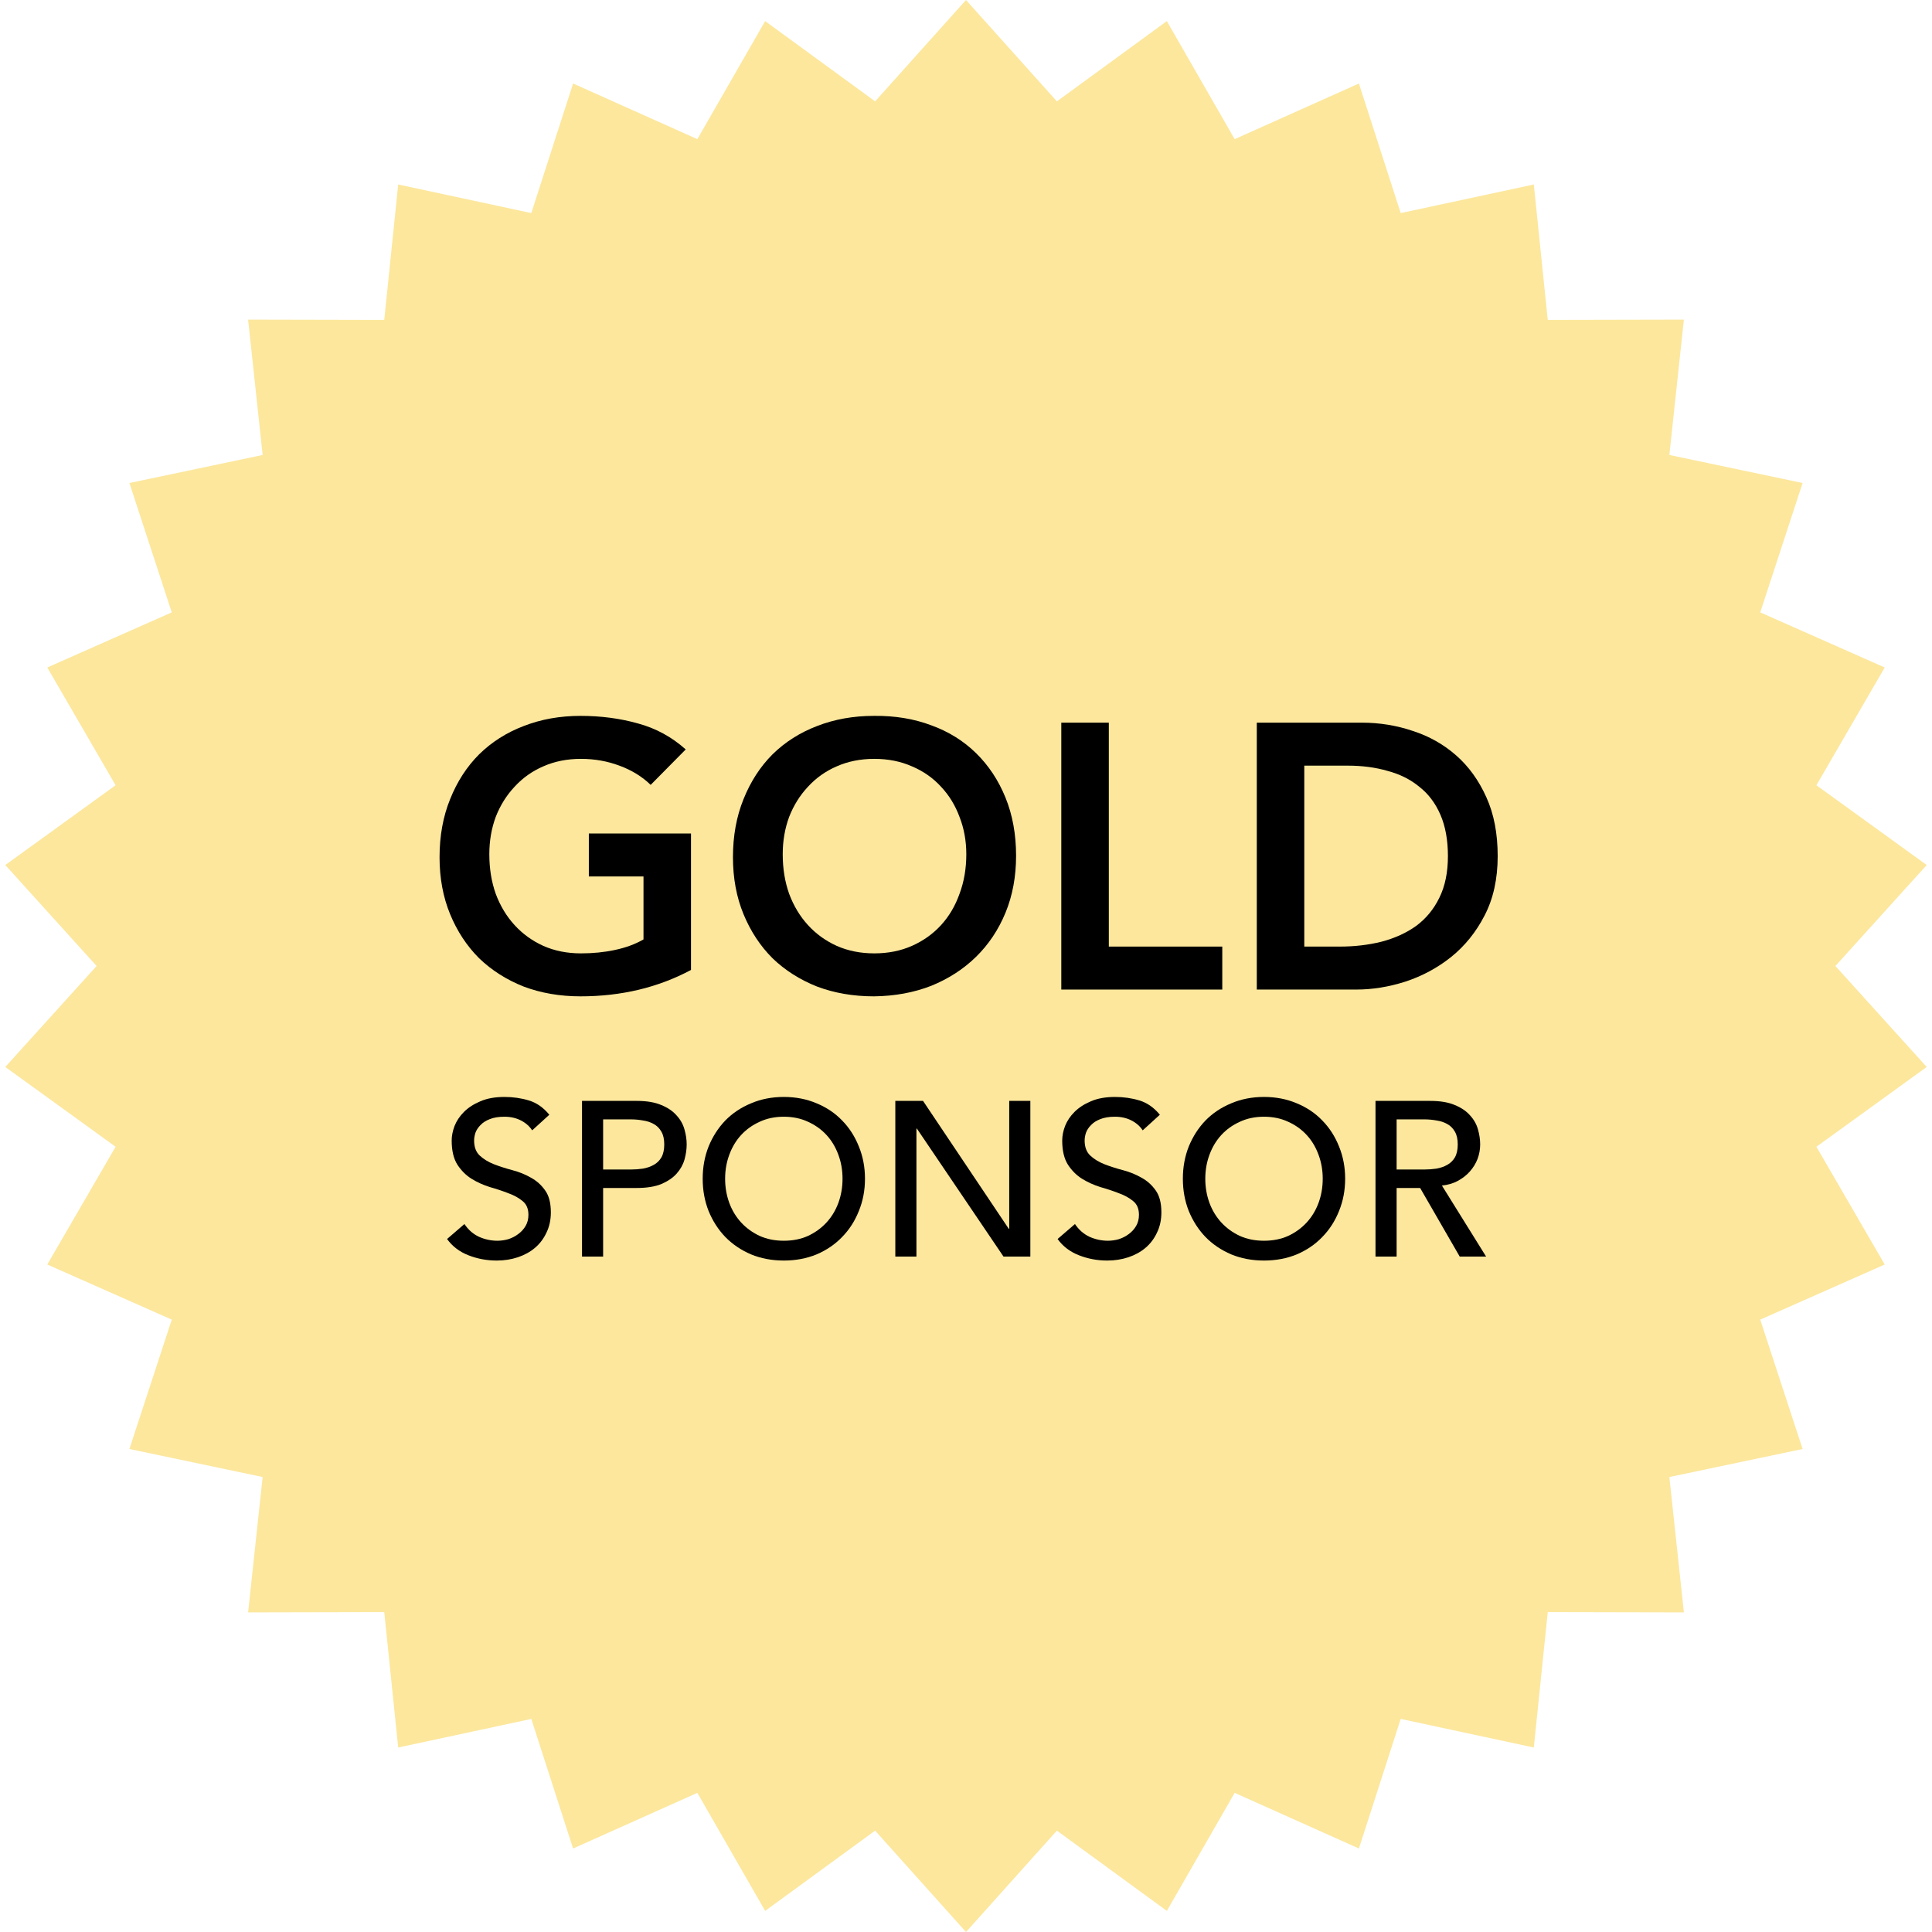 <svg width="125" height="125" viewBox="0 0 125 125" fill="none" xmlns="http://www.w3.org/2000/svg">
<path d="M62.5 0L68.38 6.558L75.495 1.366L79.882 9.003L87.921 5.403L90.625 13.786L99.237 11.936L100.139 20.698L108.947 20.679L108.007 29.437L116.627 31.25L113.887 39.621L121.941 43.186L117.521 50.805L124.658 55.967L118.75 62.5L124.658 69.033L117.521 74.195L121.941 81.814L113.887 85.379L116.627 93.75L108.007 95.563L108.947 104.321L100.139 104.302L99.237 113.064L90.625 111.214L87.921 119.597L79.882 115.997L75.495 123.634L68.38 118.442L62.5 125L56.62 118.442L49.505 123.634L45.118 115.997L37.079 119.597L34.375 111.214L25.763 113.064L24.861 104.302L16.053 104.321L16.993 95.563L8.373 93.75L11.113 85.379L3.059 81.814L7.479 74.195L0.342 69.033L6.25 62.5L0.342 55.967L7.479 50.805L3.059 43.186L11.113 39.621L8.373 31.25L16.993 29.437L16.053 20.679L24.861 20.698L25.763 11.936L34.375 13.786L37.079 5.403L45.118 9.003L49.505 1.366L56.62 6.558L62.5 0Z" fill="#FCE79D"/>
<path d="M30.049 79.195C30.295 79.565 30.608 79.84 30.988 80.02C31.377 80.191 31.775 80.276 32.183 80.276C32.411 80.276 32.643 80.243 32.88 80.177C33.117 80.101 33.331 79.992 33.52 79.85C33.719 79.707 33.881 79.532 34.004 79.323C34.127 79.115 34.189 78.873 34.189 78.598C34.189 78.209 34.066 77.915 33.819 77.715C33.572 77.507 33.264 77.336 32.894 77.203C32.534 77.061 32.136 76.928 31.699 76.805C31.272 76.672 30.874 76.492 30.504 76.264C30.144 76.037 29.84 75.733 29.593 75.354C29.347 74.965 29.224 74.443 29.224 73.789C29.224 73.495 29.285 73.182 29.409 72.85C29.541 72.518 29.745 72.214 30.02 71.939C30.295 71.664 30.646 71.436 31.073 71.256C31.509 71.066 32.031 70.972 32.638 70.972C33.188 70.972 33.715 71.047 34.218 71.199C34.72 71.351 35.161 71.659 35.541 72.124L34.431 73.134C34.26 72.869 34.018 72.655 33.705 72.494C33.392 72.333 33.037 72.252 32.638 72.252C32.259 72.252 31.941 72.304 31.685 72.409C31.438 72.503 31.239 72.631 31.087 72.793C30.936 72.944 30.827 73.11 30.76 73.291C30.703 73.471 30.675 73.637 30.675 73.789C30.675 74.215 30.798 74.543 31.045 74.77C31.291 74.998 31.595 75.183 31.955 75.325C32.325 75.468 32.724 75.596 33.15 75.709C33.587 75.823 33.985 75.984 34.346 76.193C34.715 76.392 35.024 76.667 35.27 77.018C35.517 77.36 35.64 77.834 35.64 78.441C35.64 78.925 35.545 79.361 35.356 79.75C35.175 80.139 34.929 80.466 34.616 80.732C34.303 80.997 33.933 81.201 33.506 81.344C33.079 81.486 32.624 81.557 32.14 81.557C31.495 81.557 30.884 81.443 30.305 81.215C29.726 80.988 29.266 80.637 28.925 80.163L30.049 79.195Z" fill="black"/>
<path d="M37.656 71.228H41.199C41.843 71.228 42.375 71.318 42.792 71.498C43.209 71.669 43.536 71.892 43.774 72.167C44.02 72.432 44.191 72.736 44.286 73.077C44.381 73.409 44.428 73.732 44.428 74.045C44.428 74.358 44.381 74.685 44.286 75.026C44.191 75.358 44.02 75.662 43.774 75.937C43.536 76.203 43.209 76.425 42.792 76.606C42.375 76.776 41.843 76.862 41.199 76.862H39.022V81.301H37.656V71.228ZM39.022 75.667H40.814C41.08 75.667 41.341 75.648 41.597 75.61C41.862 75.562 42.095 75.482 42.294 75.368C42.503 75.254 42.669 75.093 42.792 74.884C42.915 74.666 42.977 74.386 42.977 74.045C42.977 73.703 42.915 73.428 42.792 73.219C42.669 73.001 42.503 72.835 42.294 72.722C42.095 72.608 41.862 72.532 41.597 72.494C41.341 72.447 41.08 72.423 40.814 72.423H39.022V75.667Z" fill="black"/>
<path d="M50.714 81.557C49.945 81.557 49.239 81.424 48.594 81.159C47.949 80.883 47.394 80.509 46.929 80.034C46.474 79.56 46.113 79.001 45.848 78.356C45.592 77.711 45.464 77.013 45.464 76.264C45.464 75.515 45.592 74.818 45.848 74.173C46.113 73.528 46.474 72.968 46.929 72.494C47.394 72.02 47.949 71.65 48.594 71.384C49.239 71.109 49.945 70.972 50.714 70.972C51.482 70.972 52.188 71.109 52.834 71.384C53.478 71.65 54.029 72.02 54.484 72.494C54.949 72.968 55.309 73.528 55.565 74.173C55.831 74.818 55.964 75.515 55.964 76.264C55.964 77.013 55.831 77.711 55.565 78.356C55.309 79.001 54.949 79.56 54.484 80.034C54.029 80.509 53.478 80.883 52.834 81.159C52.188 81.424 51.482 81.557 50.714 81.557ZM50.714 80.276C51.292 80.276 51.814 80.172 52.279 79.963C52.743 79.745 53.142 79.456 53.474 79.096C53.806 78.735 54.062 78.313 54.242 77.829C54.422 77.336 54.512 76.814 54.512 76.264C54.512 75.714 54.422 75.197 54.242 74.713C54.062 74.22 53.806 73.793 53.474 73.433C53.142 73.073 52.743 72.788 52.279 72.579C51.814 72.361 51.292 72.252 50.714 72.252C50.135 72.252 49.613 72.361 49.148 72.579C48.684 72.788 48.285 73.073 47.953 73.433C47.621 73.793 47.365 74.22 47.185 74.713C47.005 75.197 46.915 75.714 46.915 76.264C46.915 76.814 47.005 77.336 47.185 77.829C47.365 78.313 47.621 78.735 47.953 79.096C48.285 79.456 48.684 79.745 49.148 79.963C49.613 80.172 50.135 80.276 50.714 80.276Z" fill="black"/>
<path d="M57.927 71.228H59.72L65.269 79.508H65.297V71.228H66.663V81.301H64.927L59.322 73.02H59.293V81.301H57.927V71.228Z" fill="black"/>
<path d="M69.55 79.195C69.797 79.565 70.11 79.84 70.489 80.02C70.878 80.191 71.276 80.276 71.684 80.276C71.912 80.276 72.144 80.243 72.381 80.177C72.618 80.101 72.832 79.992 73.022 79.85C73.221 79.707 73.382 79.532 73.505 79.323C73.629 79.115 73.69 78.873 73.69 78.598C73.69 78.209 73.567 77.915 73.32 77.715C73.074 77.507 72.765 77.336 72.395 77.203C72.035 77.061 71.637 76.928 71.2 76.805C70.773 76.672 70.375 76.492 70.005 76.264C69.645 76.037 69.341 75.733 69.095 75.354C68.848 74.965 68.725 74.443 68.725 73.789C68.725 73.495 68.786 73.182 68.91 72.85C69.043 72.518 69.246 72.214 69.522 71.939C69.797 71.664 70.147 71.436 70.574 71.256C71.011 71.066 71.532 70.972 72.139 70.972C72.689 70.972 73.216 71.047 73.719 71.199C74.221 71.351 74.662 71.659 75.042 72.124L73.932 73.134C73.761 72.869 73.519 72.655 73.206 72.494C72.893 72.333 72.538 72.252 72.139 72.252C71.76 72.252 71.442 72.304 71.186 72.409C70.939 72.503 70.74 72.631 70.589 72.793C70.437 72.944 70.328 73.11 70.261 73.291C70.204 73.471 70.176 73.637 70.176 73.789C70.176 74.215 70.299 74.543 70.546 74.77C70.793 74.998 71.096 75.183 71.456 75.325C71.826 75.468 72.225 75.596 72.652 75.709C73.088 75.823 73.486 75.984 73.847 76.193C74.217 76.392 74.525 76.667 74.772 77.018C75.018 77.36 75.141 77.834 75.141 78.441C75.141 78.925 75.047 79.361 74.857 79.75C74.677 80.139 74.43 80.466 74.117 80.732C73.804 80.997 73.434 81.201 73.007 81.344C72.58 81.486 72.125 81.557 71.641 81.557C70.996 81.557 70.385 81.443 69.806 81.215C69.227 80.988 68.767 80.637 68.426 80.163L69.55 79.195Z" fill="black"/>
<path d="M81.781 81.557C81.013 81.557 80.306 81.424 79.661 81.159C79.016 80.883 78.461 80.509 77.996 80.034C77.541 79.56 77.181 79.001 76.915 78.356C76.659 77.711 76.531 77.013 76.531 76.264C76.531 75.515 76.659 74.818 76.915 74.173C77.181 73.528 77.541 72.968 77.996 72.494C78.461 72.02 79.016 71.65 79.661 71.384C80.306 71.109 81.013 70.972 81.781 70.972C82.549 70.972 83.256 71.109 83.901 71.384C84.546 71.65 85.096 72.02 85.551 72.494C86.016 72.968 86.376 73.528 86.633 74.173C86.898 74.818 87.031 75.515 87.031 76.264C87.031 77.013 86.898 77.711 86.633 78.356C86.376 79.001 86.016 79.56 85.551 80.034C85.096 80.509 84.546 80.883 83.901 81.159C83.256 81.424 82.549 81.557 81.781 81.557ZM81.781 80.276C82.359 80.276 82.881 80.172 83.346 79.963C83.811 79.745 84.209 79.456 84.541 79.096C84.873 78.735 85.129 78.313 85.309 77.829C85.49 77.336 85.58 76.814 85.58 76.264C85.58 75.714 85.49 75.197 85.309 74.713C85.129 74.22 84.873 73.793 84.541 73.433C84.209 73.073 83.811 72.788 83.346 72.579C82.881 72.361 82.359 72.252 81.781 72.252C81.202 72.252 80.681 72.361 80.216 72.579C79.751 72.788 79.353 73.073 79.021 73.433C78.689 73.793 78.433 74.22 78.252 74.713C78.072 75.197 77.982 75.714 77.982 76.264C77.982 76.814 78.072 77.336 78.252 77.829C78.433 78.313 78.689 78.735 79.021 79.096C79.353 79.456 79.751 79.745 80.216 79.963C80.681 80.172 81.202 80.276 81.781 80.276Z" fill="black"/>
<path d="M88.995 71.228H92.537C93.183 71.228 93.714 71.318 94.131 71.498C94.548 71.669 94.876 71.892 95.113 72.167C95.359 72.432 95.53 72.736 95.625 73.077C95.72 73.409 95.767 73.732 95.767 74.045C95.767 74.367 95.71 74.68 95.596 74.984C95.483 75.278 95.317 75.548 95.098 75.795C94.89 76.032 94.629 76.236 94.316 76.406C94.012 76.568 93.671 76.667 93.291 76.705L96.151 81.301H94.444L91.883 76.862H90.361V81.301H88.995V71.228ZM90.361 75.667H92.153C92.419 75.667 92.68 75.648 92.936 75.61C93.201 75.562 93.434 75.482 93.633 75.368C93.842 75.254 94.008 75.093 94.131 74.884C94.254 74.666 94.316 74.386 94.316 74.045C94.316 73.703 94.254 73.428 94.131 73.219C94.008 73.001 93.842 72.835 93.633 72.722C93.434 72.608 93.201 72.532 92.936 72.494C92.68 72.447 92.419 72.423 92.153 72.423H90.361V75.667Z" fill="black"/>
<path d="M44.707 62.756C42.577 63.894 40.195 64.463 37.561 64.463C36.228 64.463 35 64.252 33.878 63.829C32.772 63.39 31.813 62.781 31 62C30.203 61.203 29.577 60.252 29.122 59.146C28.667 58.041 28.439 56.813 28.439 55.463C28.439 54.081 28.667 52.829 29.122 51.707C29.577 50.569 30.203 49.602 31 48.805C31.813 48.008 32.772 47.398 33.878 46.976C35 46.537 36.228 46.317 37.561 46.317C38.878 46.317 40.114 46.48 41.268 46.805C42.423 47.114 43.455 47.675 44.366 48.488L42.098 50.781C41.545 50.244 40.87 49.829 40.073 49.537C39.293 49.244 38.463 49.098 37.585 49.098C36.691 49.098 35.878 49.26 35.146 49.585C34.431 49.894 33.813 50.333 33.293 50.902C32.772 51.455 32.366 52.106 32.073 52.854C31.797 53.602 31.659 54.407 31.659 55.268C31.659 56.195 31.797 57.049 32.073 57.829C32.366 58.61 32.772 59.285 33.293 59.854C33.813 60.423 34.431 60.87 35.146 61.195C35.878 61.52 36.691 61.683 37.585 61.683C38.366 61.683 39.098 61.61 39.781 61.463C40.48 61.317 41.098 61.089 41.634 60.781V56.707H38.098V53.927H44.707V62.756Z" fill="black"/>
<path d="M47.422 55.463C47.422 54.081 47.65 52.829 48.105 51.707C48.561 50.569 49.187 49.602 49.983 48.805C50.796 48.008 51.756 47.398 52.861 46.976C53.983 46.537 55.211 46.317 56.544 46.317C57.894 46.301 59.13 46.504 60.252 46.927C61.374 47.333 62.341 47.935 63.154 48.732C63.967 49.528 64.601 50.488 65.057 51.61C65.512 52.732 65.74 53.984 65.74 55.366C65.74 56.715 65.512 57.943 65.057 59.049C64.601 60.154 63.967 61.106 63.154 61.902C62.341 62.699 61.374 63.325 60.252 63.781C59.13 64.219 57.894 64.447 56.544 64.463C55.211 64.463 53.983 64.252 52.861 63.829C51.756 63.39 50.796 62.781 49.983 62C49.187 61.203 48.561 60.252 48.105 59.146C47.65 58.041 47.422 56.813 47.422 55.463ZM50.642 55.268C50.642 56.195 50.78 57.049 51.057 57.829C51.349 58.61 51.756 59.285 52.276 59.854C52.796 60.423 53.414 60.87 54.13 61.195C54.861 61.52 55.675 61.683 56.569 61.683C57.463 61.683 58.276 61.52 59.008 61.195C59.739 60.87 60.365 60.423 60.886 59.854C61.406 59.285 61.805 58.61 62.081 57.829C62.374 57.049 62.52 56.195 62.52 55.268C62.52 54.407 62.374 53.602 62.081 52.854C61.805 52.106 61.406 51.455 60.886 50.902C60.365 50.333 59.739 49.894 59.008 49.585C58.276 49.26 57.463 49.098 56.569 49.098C55.675 49.098 54.861 49.26 54.13 49.585C53.414 49.894 52.796 50.333 52.276 50.902C51.756 51.455 51.349 52.106 51.057 52.854C50.78 53.602 50.642 54.407 50.642 55.268Z" fill="black"/>
<path d="M68.666 46.756H71.74V61.244H79.081V64.024H68.666V46.756Z" fill="black"/>
<path d="M81.314 46.756H88.119C89.257 46.756 90.355 46.935 91.412 47.293C92.469 47.634 93.404 48.163 94.217 48.878C95.03 49.593 95.68 50.496 96.168 51.585C96.656 52.658 96.9 53.927 96.9 55.39C96.9 56.87 96.615 58.154 96.046 59.244C95.493 60.317 94.769 61.211 93.875 61.927C92.997 62.626 92.013 63.154 90.924 63.512C89.851 63.854 88.794 64.024 87.753 64.024H81.314V46.756ZM86.68 61.244C87.639 61.244 88.542 61.138 89.387 60.927C90.249 60.699 90.997 60.358 91.631 59.902C92.265 59.431 92.761 58.829 93.119 58.098C93.493 57.35 93.68 56.447 93.68 55.39C93.68 54.35 93.517 53.455 93.192 52.707C92.867 51.959 92.412 51.358 91.826 50.902C91.257 50.431 90.574 50.089 89.778 49.878C88.997 49.65 88.135 49.537 87.192 49.537H84.387V61.244H86.68Z" fill="black"/>
</svg>
